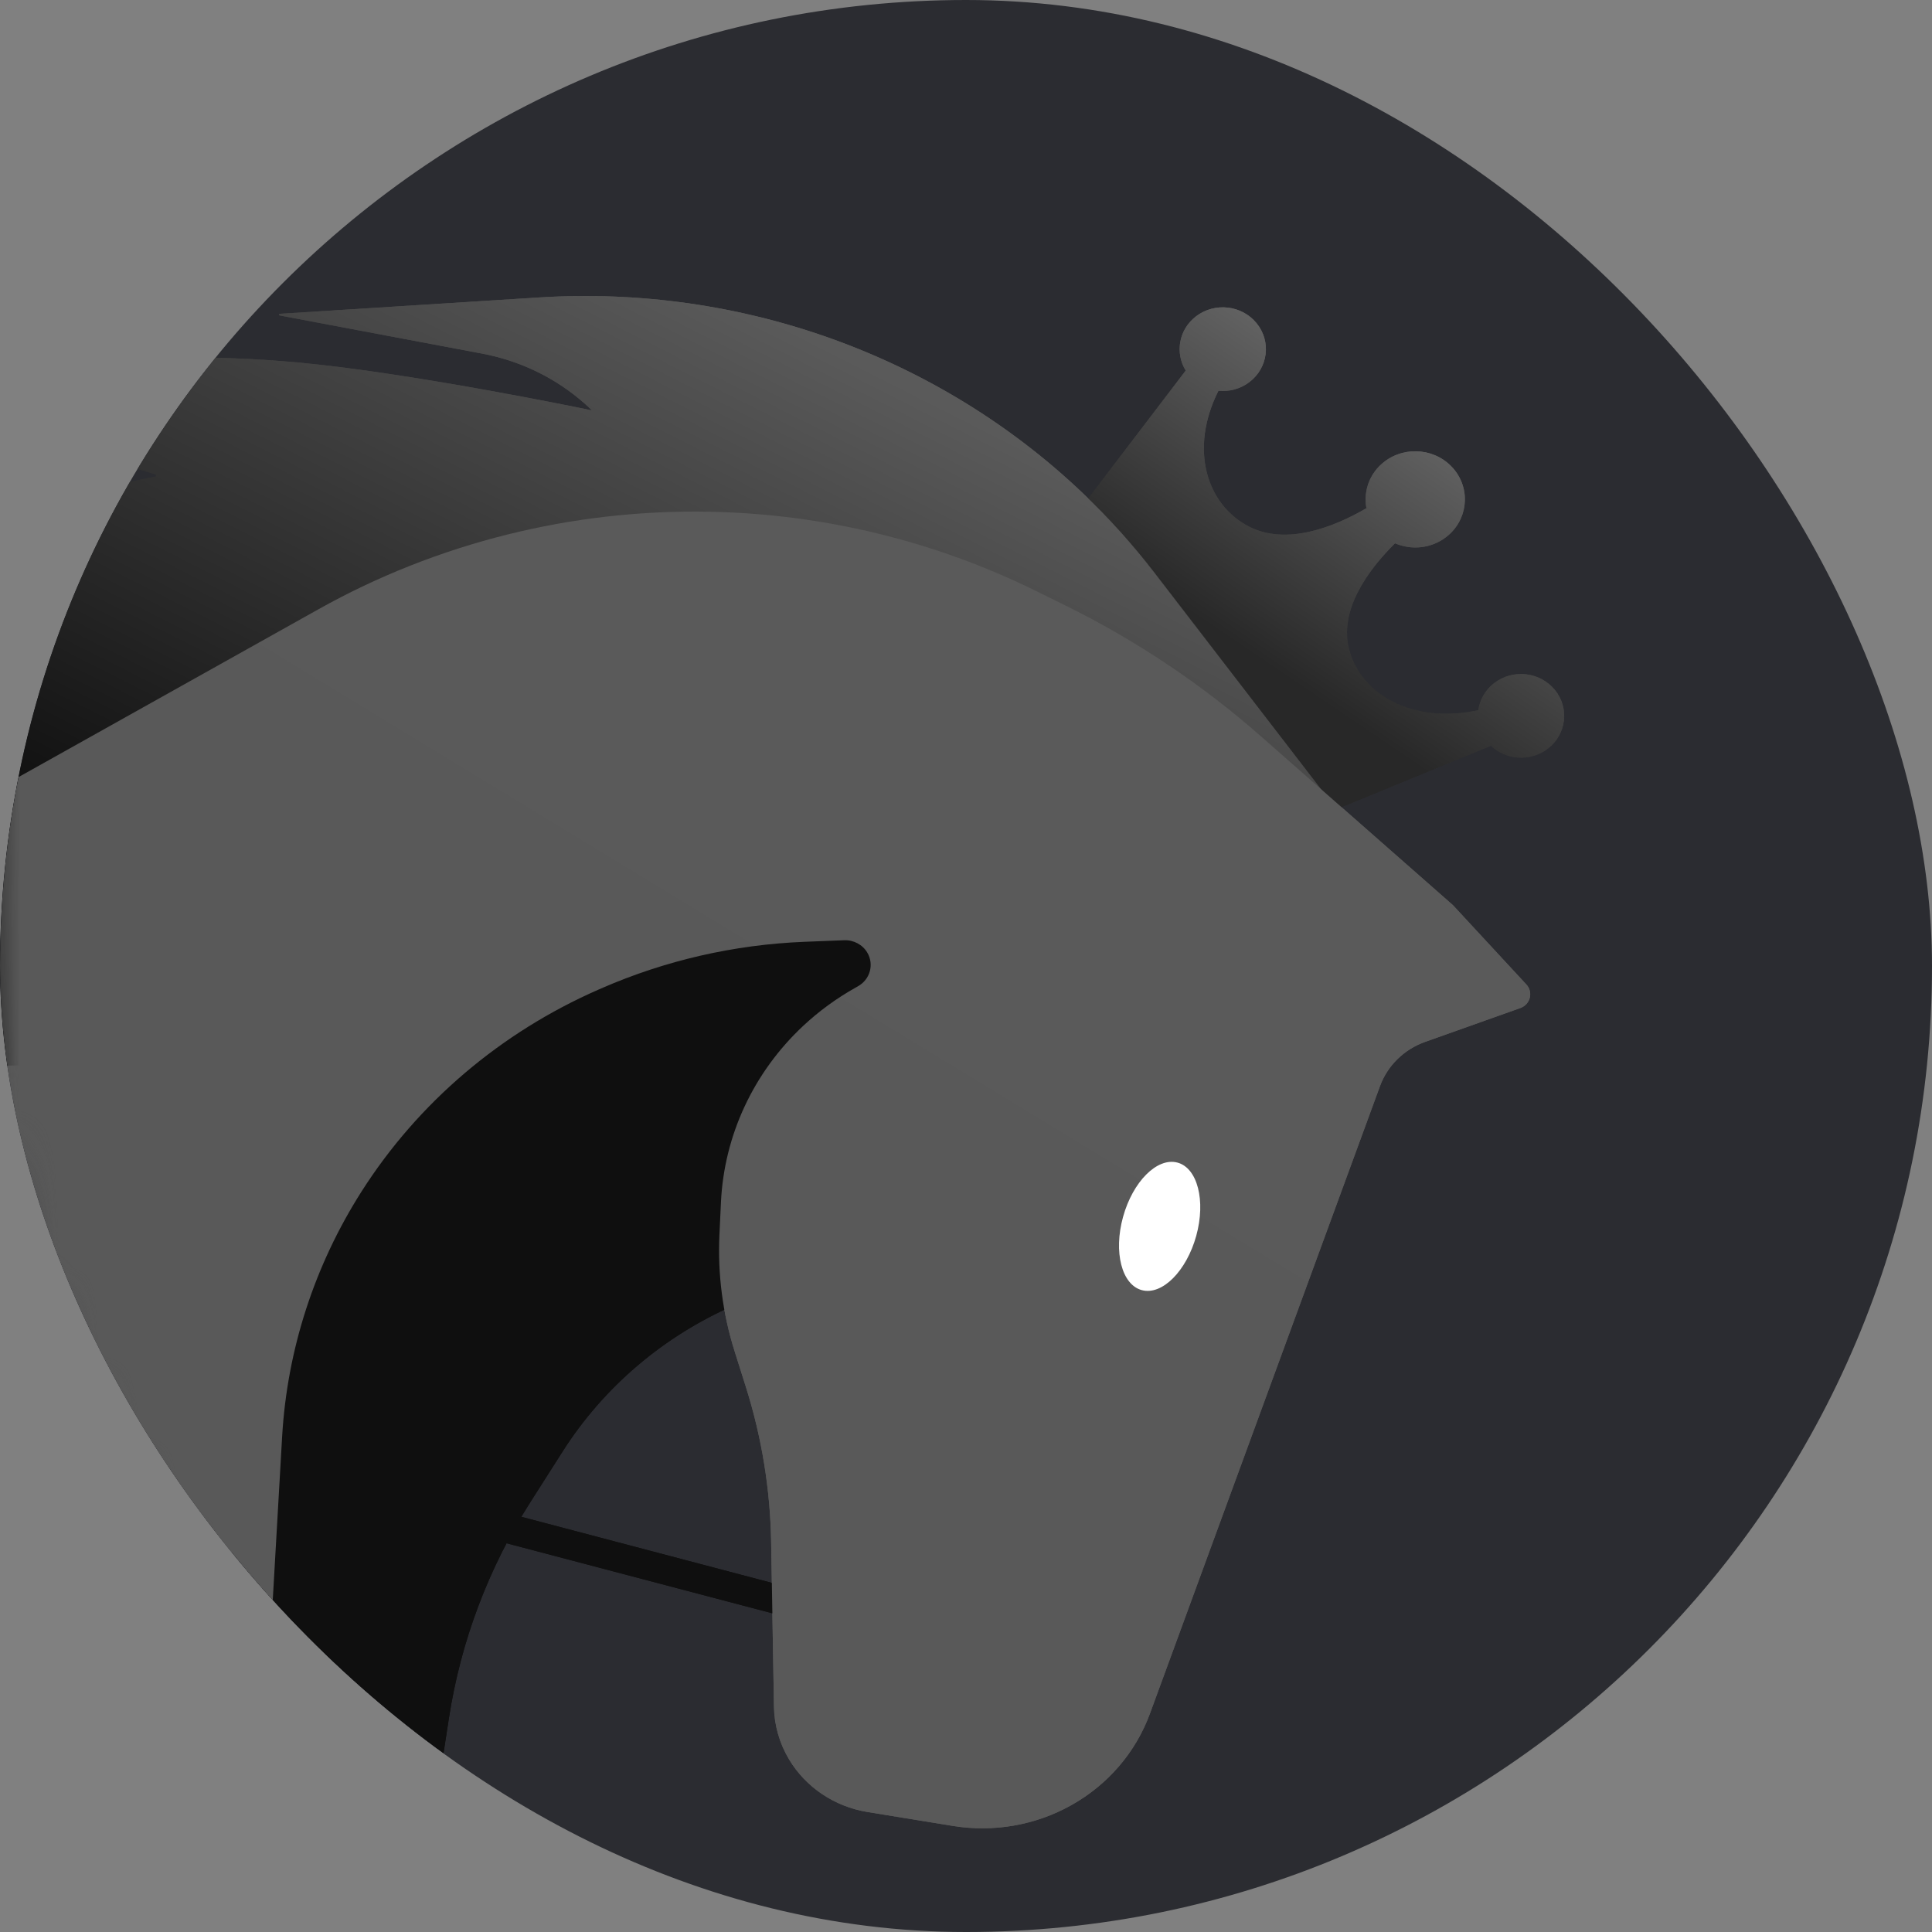<svg width="48" height="48" viewBox="0 0 48 48" fill="none" xmlns="http://www.w3.org/2000/svg">
<rect x="0" y="0" width="48" height="48" fill="#808080" stroke="none"/>
<g clip-path="url(#clip0_246_2946)">
<rect width="48" height="48" rx="24" fill="#2B2C31"/>
<mask id="mask0_246_2946" style="mask-type:luminance" maskUnits="userSpaceOnUse" x="-21" y="-8" width="67" height="65">
<path d="M46 -8H-21V56.937H46V-8Z" fill="white"/>
</mask>
<g mask="url(#mask0_246_2946)">
<path d="M38.454 18.601C38.918 18.246 38.998 17.593 38.631 17.142C38.265 16.692 37.591 16.614 37.126 16.969C36.898 17.143 36.764 17.388 36.728 17.645C35.091 17.996 33.814 17.252 33.52 16.143C33.258 15.155 33.994 14.155 34.659 13.498C35.064 13.673 35.553 13.63 35.925 13.346C36.46 12.937 36.551 12.186 36.13 11.667C35.708 11.149 34.933 11.06 34.398 11.468C34.025 11.753 33.869 12.203 33.949 12.626C33.135 13.1 31.96 13.559 31.03 13.082C29.986 12.546 29.537 11.169 30.272 9.708C30.539 9.735 30.816 9.665 31.043 9.491C31.508 9.136 31.587 8.482 31.221 8.032C30.855 7.581 30.18 7.503 29.715 7.859C29.287 8.186 29.187 8.766 29.459 9.207L26.672 12.862L32.724 20.302L37.041 18.528C37.42 18.888 38.025 18.928 38.454 18.601Z" fill="url(#paint0_linear_246_2946)"/>
<path d="M6.873 36.081L28.519 41.79L28.439 42.137L28.335 42.492L6.678 36.785L6.873 36.081Z" fill="#0F0F0F"/>
<path d="M28.683 14.229C28.144 13.528 27.55 12.869 26.906 12.256C23.324 8.844 18.411 7.075 13.4 7.39L6.955 7.796C6.929 7.797 6.927 7.833 6.952 7.838L11.983 8.786C13.011 8.98 13.956 9.466 14.696 10.184C14.7 10.187 14.698 10.194 14.693 10.193C14.401 10.132 10.204 9.267 7.439 9.009C2.899 8.584 -1.662 9.256 -6.129 10.15L-6.608 10.246C-6.649 10.255 -6.643 10.313 -6.601 10.313L-5.818 10.307C-2.531 10.284 0.737 10.783 3.857 11.786C3.886 11.795 3.884 11.835 3.854 11.842L1.349 12.362C-1.1 12.871 -3.598 13.134 -6.103 13.145C-8.884 13.158 -11.658 12.862 -14.37 12.262L-14.793 12.168C-14.811 12.164 -14.825 12.184 -14.815 12.2C-13.351 14.236 -11.466 15.935 -9.459 17.476C-9.445 17.487 -9.431 17.498 -9.417 17.508C-8.651 18.1 -7.623 19.254 -7.42 19.485C-7.406 19.5 -7.419 19.523 -7.44 19.522C-9.1 19.433 -10.746 19.178 -12.352 18.761L-12.603 18.696C-12.627 18.689 -12.646 18.716 -12.631 18.736L-12.561 18.829C-11.204 20.617 -9.791 22.383 -8.026 23.798C-6.723 24.843 -5.086 25.93 -3.559 26.3C-2.535 26.549 -1.225 26.556 -0.076 26.487C1.63 26.383 3.363 26.789 4.684 27.841C6.011 28.899 7.755 29.332 9.443 29.022L10.377 28.851C11.005 28.736 11.609 28.518 12.162 28.207L12.81 27.844C13.44 27.49 13.935 26.95 14.224 26.303L14.428 25.843C14.597 25.464 14.63 25.041 14.521 24.641C14.314 23.882 14.626 23.078 15.299 22.64L17.282 21.349C18.14 20.789 19.149 20.488 20.183 20.482L26.597 20.447C28.448 20.436 30.223 21.158 31.511 22.446L32.053 22.989C32.24 23.175 32.392 23.392 32.502 23.628C33.094 24.899 34.725 25.347 35.917 24.565L36.396 24.251L36.395 24.251L28.683 14.229Z" fill="url(#paint1_linear_246_2946)"/>
<mask id="mask1_246_2946" style="mask-type:alpha" maskUnits="userSpaceOnUse" x="-1" y="-7" width="60" height="59">
<path d="M29.25 51.302C45.655 51.302 58.953 38.413 58.953 22.513C58.953 6.614 45.655 -6.275 29.25 -6.275C12.845 -6.275 -0.453 6.614 -0.453 22.513C-0.453 38.413 12.845 51.302 29.25 51.302Z" fill="#D9D9D9"/>
</mask>
<g mask="url(#mask1_246_2946)">
<path d="M18.244 32.427L21.459 31.02C21.644 30.94 21.789 30.794 21.867 30.613L23.448 26.909C24.828 23.677 22.422 20.112 18.814 20.043C17.533 20.018 16.29 20.459 15.328 21.278L6.445 28.844C6.445 28.844 4.17 38.485 7.313 44.088C8.387 46.003 10.192 48.921 10.192 48.921L11.154 42.682C11.448 40.777 12.138 38.949 13.183 37.31L13.983 36.054C14.999 34.461 16.483 33.197 18.244 32.427Z" fill="#0F0F0F"/>
<path fill-rule="evenodd" clip-rule="evenodd" d="M17.629 12.714C14.222 12.648 10.861 13.487 7.91 15.138L-4.005 21.805C-4.005 21.805 -1.593 27.26 0.111 30.684C2.411 35.306 6.614 42.586 6.614 42.586L7.009 35.699C7.133 33.537 7.812 31.439 8.986 29.597C10.389 27.395 12.439 25.65 14.873 24.585L14.937 24.557C16.527 23.862 18.24 23.469 19.983 23.399L20.973 23.36C21.208 23.351 21.429 23.468 21.547 23.666C21.722 23.96 21.618 24.335 21.315 24.504L21.259 24.536C20.784 24.802 20.344 25.123 19.95 25.492C18.719 26.646 17.99 28.211 17.912 29.869L17.874 30.679C17.828 31.656 17.955 32.633 18.25 33.568L18.532 34.461C18.926 35.71 19.137 37.005 19.159 38.31L19.229 42.402C19.236 42.861 19.365 43.31 19.601 43.707C20.016 44.403 20.731 44.884 21.549 45.018L23.671 45.364C24.684 45.53 25.726 45.348 26.615 44.85C27.526 44.341 28.218 43.534 28.57 42.574L34.285 26.986C34.472 26.474 34.885 26.07 35.411 25.884L37.771 25.045C38.021 24.956 38.099 24.651 37.922 24.459L36.097 22.487L31.32 18.287C29.858 17 28.224 15.909 26.464 15.04L25.738 14.682C23.223 13.441 20.45 12.768 17.629 12.714ZM27.902 30.233C27.66 31.108 27.87 31.924 28.372 32.054C28.875 32.185 29.477 31.581 29.72 30.705C29.962 29.829 29.751 29.013 29.249 28.883C28.747 28.753 28.144 29.357 27.902 30.233Z" fill="url(#paint2_linear_246_2946)"/>
</g>
<path d="M29.249 33.559C30.359 33.559 31.259 32.203 31.259 30.529C31.259 28.855 30.359 27.498 29.249 27.498C28.139 27.498 27.239 28.855 27.239 30.529C27.239 32.203 28.139 33.559 29.249 33.559Z" fill="white"/>
<path d="M38.454 18.601C38.918 18.246 38.998 17.593 38.631 17.142C38.265 16.692 37.591 16.614 37.126 16.969C36.898 17.143 36.764 17.388 36.728 17.645C35.091 17.996 33.814 17.252 33.52 16.143C33.258 15.155 33.994 14.155 34.659 13.498C35.064 13.673 35.553 13.63 35.925 13.346C36.46 12.937 36.551 12.186 36.13 11.667C35.708 11.149 34.933 11.06 34.398 11.468C34.025 11.753 33.869 12.203 33.949 12.626C33.135 13.1 31.96 13.559 31.03 13.082C29.986 12.546 29.537 11.169 30.272 9.708C30.539 9.735 30.816 9.665 31.043 9.491C31.508 9.136 31.587 8.482 31.221 8.032C30.855 7.581 30.18 7.503 29.715 7.859C29.287 8.186 29.187 8.766 29.459 9.207L26.672 12.862L32.724 20.302L37.041 18.528C37.42 18.888 38.025 18.928 38.454 18.601Z" fill="url(#paint3_linear_246_2946)"/>
<path d="M6.873 36.081L28.519 41.79L28.439 42.138L28.335 42.492L6.678 36.786L6.873 36.081Z" fill="#0F0F0F"/>
<path d="M28.683 14.23C28.144 13.529 27.55 12.869 26.906 12.257C23.324 8.845 18.411 7.075 13.4 7.39L6.955 7.796C6.929 7.798 6.927 7.834 6.952 7.838L11.983 8.786C13.011 8.98 13.956 9.467 14.696 10.184C14.7 10.188 14.698 10.194 14.693 10.193C14.401 10.132 10.204 9.268 7.439 9.009C2.899 8.584 -1.662 9.257 -6.129 10.151L-6.608 10.247C-6.649 10.255 -6.643 10.314 -6.601 10.313L-5.818 10.308C-2.531 10.284 0.737 10.783 3.857 11.786C3.886 11.795 3.884 11.836 3.854 11.842L1.349 12.363C-1.1 12.872 -3.598 13.134 -6.103 13.146C-8.884 13.159 -11.658 12.862 -14.37 12.262L-14.793 12.169C-14.811 12.165 -14.825 12.185 -14.815 12.2C-13.351 14.236 -11.466 15.935 -9.459 17.477C-9.445 17.487 -9.431 17.498 -9.417 17.509C-8.651 18.101 -7.623 19.255 -7.42 19.485C-7.406 19.501 -7.419 19.524 -7.44 19.523C-9.1 19.434 -10.746 19.178 -12.352 18.761L-12.603 18.696C-12.627 18.69 -12.646 18.717 -12.631 18.736L-12.561 18.829C-11.204 20.618 -9.791 22.384 -8.026 23.799C-6.723 24.843 -5.086 25.931 -3.559 26.301C-2.535 26.549 -1.225 26.557 -0.076 26.487C1.63 26.384 3.363 26.79 4.684 27.842C6.011 28.9 7.755 29.332 9.443 29.023L10.377 28.852C11.005 28.736 11.609 28.519 12.162 28.208L12.81 27.844C13.44 27.491 13.935 26.95 14.224 26.303L14.428 25.844C14.597 25.465 14.63 25.041 14.521 24.642C14.314 23.882 14.626 23.079 15.299 22.64L17.282 21.349C18.14 20.79 19.149 20.489 20.183 20.483L26.597 20.447C28.448 20.437 30.223 21.159 31.511 22.447L32.053 22.989C32.24 23.176 32.392 23.392 32.502 23.629C33.094 24.9 34.725 25.347 35.917 24.566L36.396 24.252L36.395 24.251L28.683 14.23Z" fill="url(#paint4_linear_246_2946)"/>
<mask id="mask2_246_2946" style="mask-type:alpha" maskUnits="userSpaceOnUse" x="-1" y="-7" width="60" height="59">
<path d="M29.25 51.302C45.655 51.302 58.953 38.413 58.953 22.513C58.953 6.614 45.655 -6.275 29.25 -6.275C12.845 -6.275 -0.453 6.614 -0.453 22.513C-0.453 38.413 12.845 51.302 29.25 51.302Z" fill="#D9D9D9"/>
</mask>
<g mask="url(#mask2_246_2946)">
<path d="M18.244 32.427L21.459 31.02C21.644 30.94 21.789 30.794 21.867 30.613L23.448 26.909C24.828 23.677 22.422 20.112 18.814 20.043C17.533 20.018 16.29 20.459 15.328 21.278L6.445 28.844C6.445 28.844 4.17 38.485 7.313 44.088C8.387 46.003 10.192 48.921 10.192 48.921L11.154 42.682C11.448 40.777 12.138 38.949 13.183 37.31L13.983 36.054C14.999 34.461 16.483 33.197 18.244 32.427Z" fill="#0F0F0F"/>
<path fill-rule="evenodd" clip-rule="evenodd" d="M17.629 12.714C14.222 12.648 10.861 13.487 7.91 15.138L-4.005 21.805C-4.005 21.805 -1.593 27.26 0.111 30.684C2.411 35.306 6.614 42.586 6.614 42.586L7.009 35.699C7.133 33.537 7.812 31.439 8.986 29.597C10.389 27.395 12.439 25.65 14.873 24.585L14.937 24.557C16.527 23.862 18.24 23.469 19.983 23.399L20.973 23.36C21.208 23.351 21.429 23.468 21.547 23.666C21.722 23.96 21.618 24.335 21.315 24.504L21.259 24.536C20.784 24.802 20.344 25.123 19.95 25.492C18.719 26.646 17.99 28.211 17.912 29.869L17.874 30.679C17.828 31.656 17.955 32.633 18.25 33.568L18.532 34.461C18.926 35.71 19.137 37.005 19.159 38.31L19.229 42.402C19.236 42.861 19.365 43.31 19.601 43.707C20.016 44.403 20.731 44.884 21.549 45.018L23.671 45.364C24.684 45.53 25.726 45.348 26.615 44.85C27.526 44.341 28.218 43.534 28.57 42.574L34.285 26.986C34.472 26.474 34.885 26.07 35.411 25.884L37.771 25.045C38.021 24.956 38.099 24.651 37.922 24.459L36.097 22.487L31.32 18.287C29.858 17 28.224 15.909 26.464 15.04L25.738 14.682C23.223 13.441 20.45 12.768 17.629 12.714ZM27.902 30.233C27.66 31.108 27.87 31.924 28.372 32.054C28.875 32.185 29.477 31.581 29.72 30.705C29.962 29.829 29.751 29.013 29.249 28.883C28.747 28.753 28.144 29.357 27.902 30.233Z" fill="url(#paint5_linear_246_2946)"/>
</g>
</g>
</g>
<defs>
<linearGradient id="paint0_linear_246_2946" x1="33.346" y1="8.609" x2="29.088" y2="14.898" gradientUnits="userSpaceOnUse">
<stop stop-color="#676767"/>
<stop offset="1" stop-color="#282828"/>
</linearGradient>
<linearGradient id="paint1_linear_246_2946" x1="29.029" y1="12.895" x2="19.246" y2="32.185" gradientUnits="userSpaceOnUse">
<stop stop-color="#5A5A5A"/>
<stop offset="1" stop-color="#060606"/>
</linearGradient>
<linearGradient id="paint2_linear_246_2946" x1="28.997" y1="11.469" x2="12.782" y2="38.111" gradientUnits="userSpaceOnUse">
<stop stop-color="#5A5A5A"/>
<stop offset="1" stop-color="#595959"/>
</linearGradient>
<linearGradient id="paint3_linear_246_2946" x1="33.346" y1="8.609" x2="29.088" y2="14.898" gradientUnits="userSpaceOnUse">
<stop stop-color="#676767"/>
<stop offset="1" stop-color="#282828"/>
</linearGradient>
<linearGradient id="paint4_linear_246_2946" x1="29.029" y1="12.896" x2="19.246" y2="32.185" gradientUnits="userSpaceOnUse">
<stop stop-color="#5A5A5A"/>
<stop offset="1" stop-color="#060606"/>
</linearGradient>
<linearGradient id="paint5_linear_246_2946" x1="28.997" y1="11.469" x2="12.782" y2="38.111" gradientUnits="userSpaceOnUse">
<stop stop-color="#5A5A5A"/>
<stop offset="1" stop-color="#595959"/>
</linearGradient>
<clipPath id="clip0_246_2946">
<rect width="48" height="48" rx="24" fill="white"/>
</clipPath>
</defs>
</svg>
